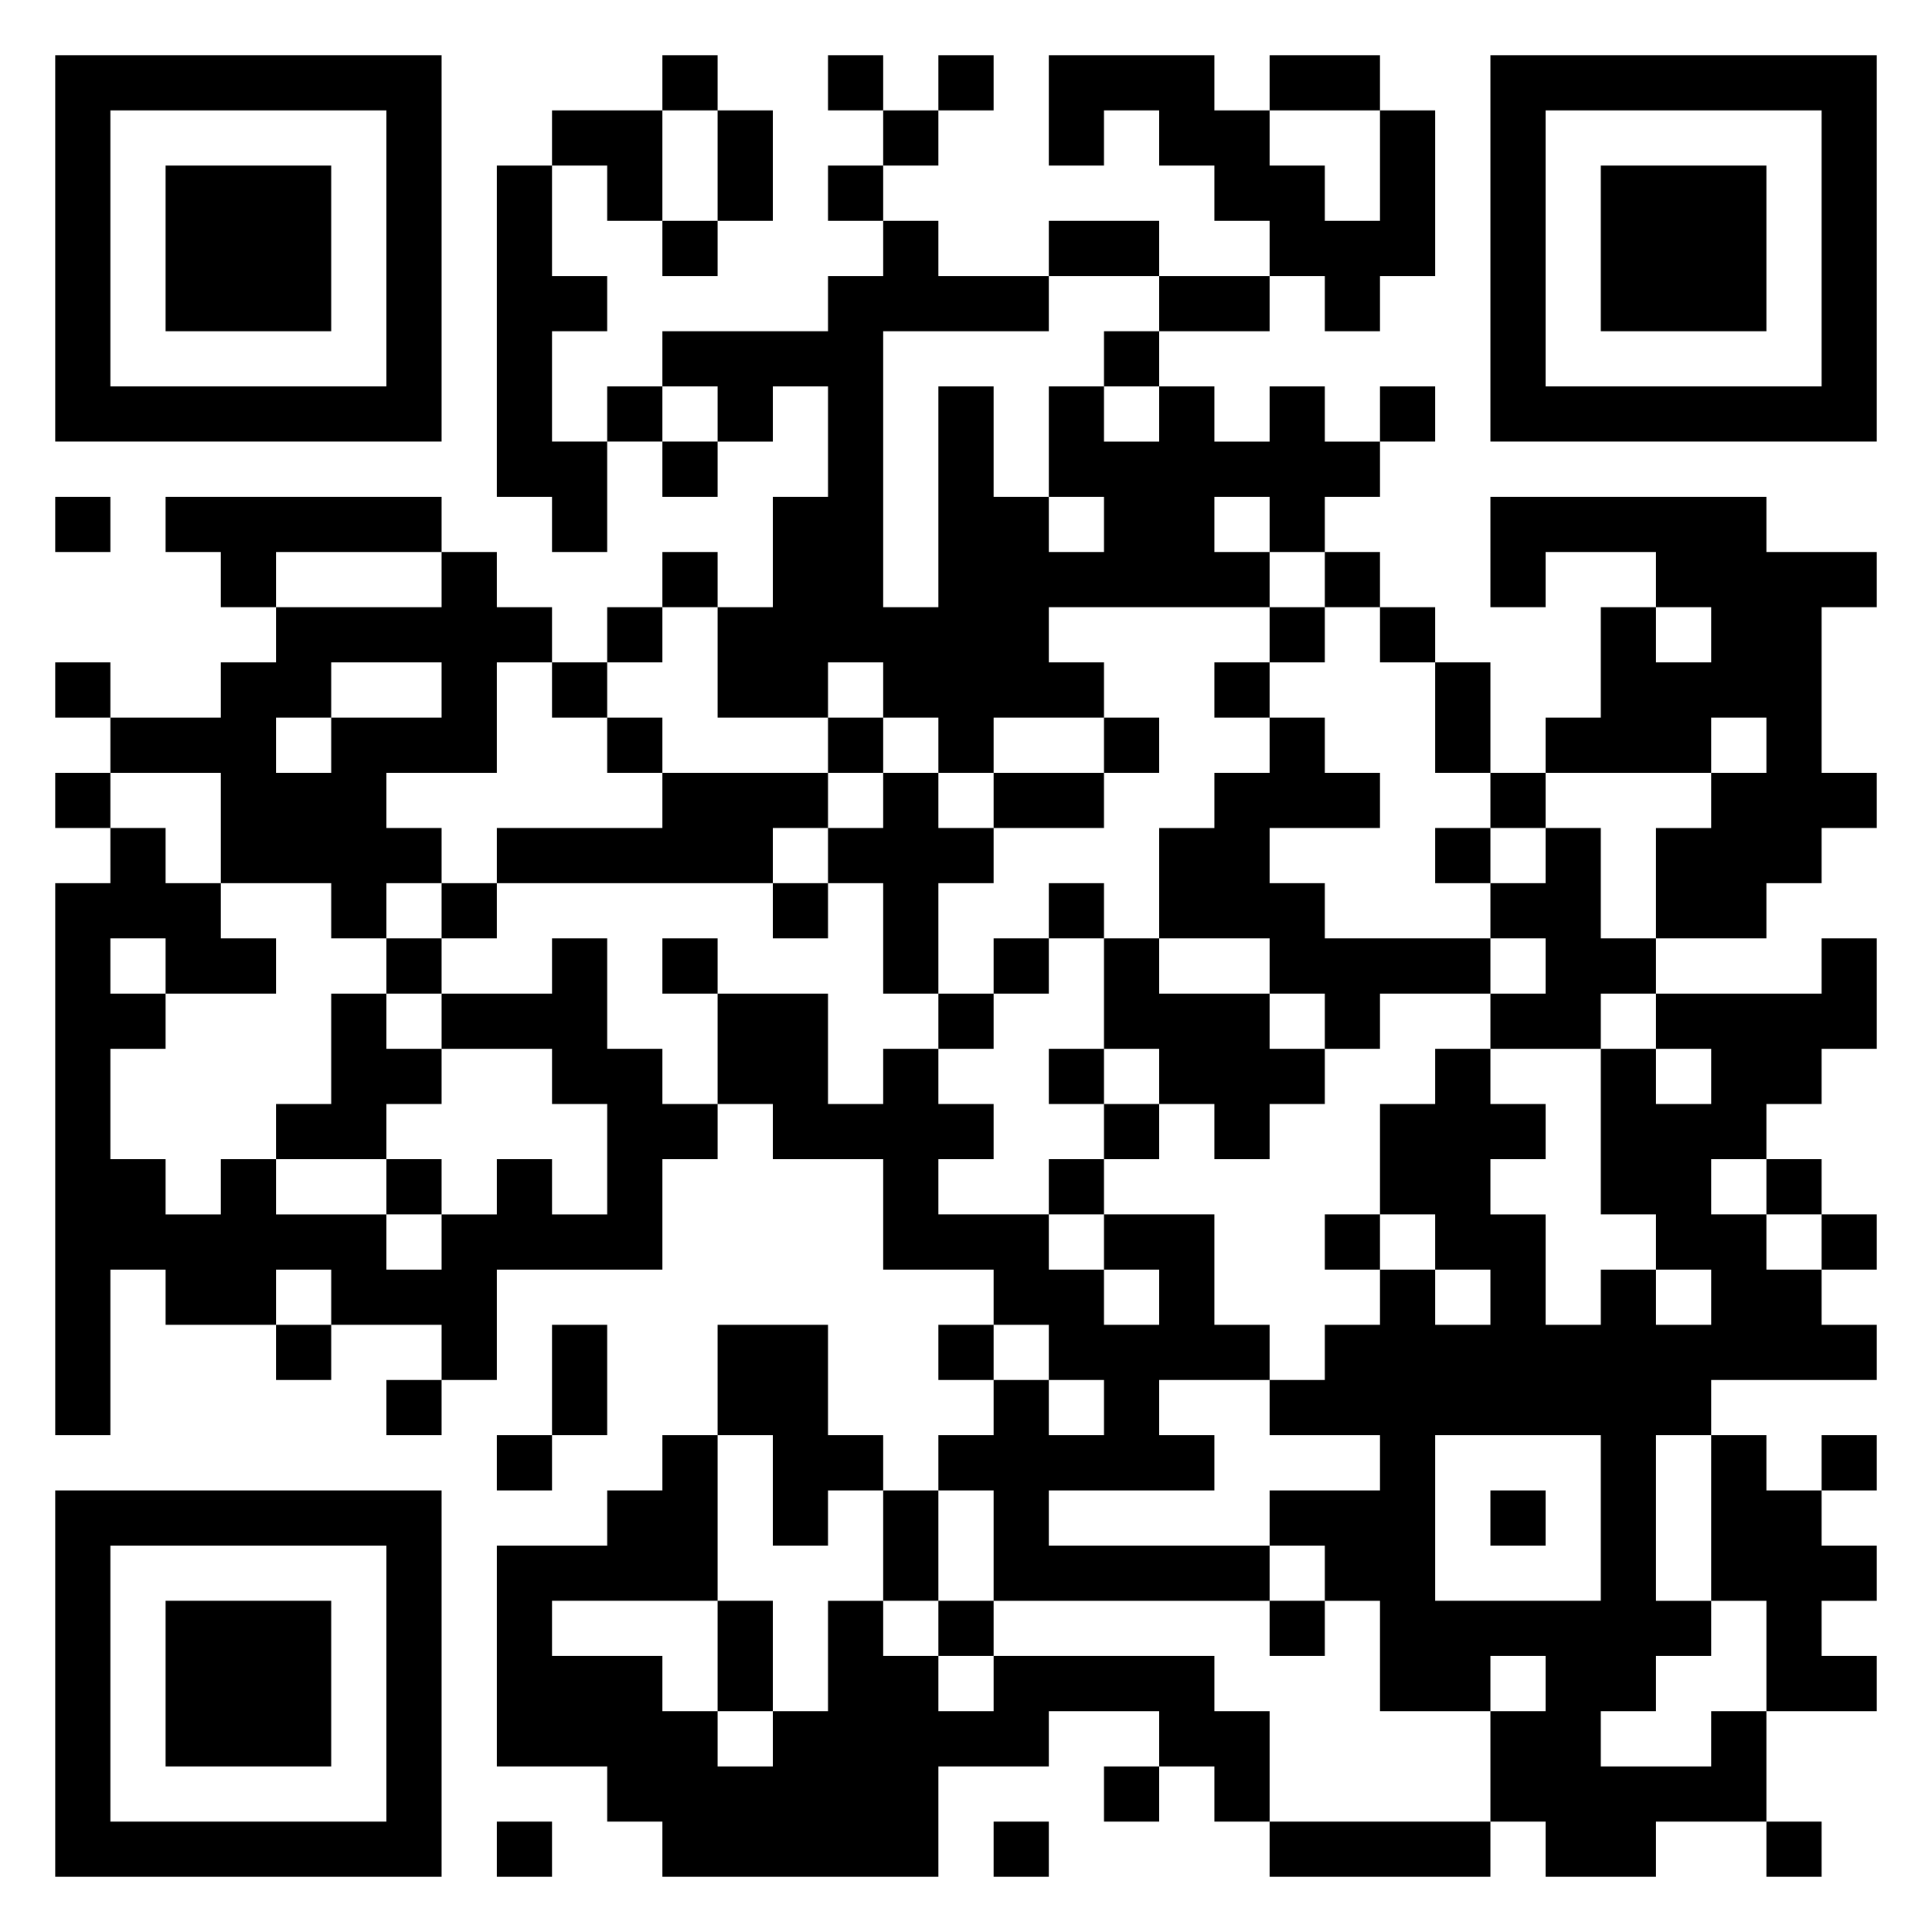 <svg xmlns="http://www.w3.org/2000/svg" viewBox="0 0 35 35"><path d="M1 1h7v7h-7zM12 1h1v1h-1zM15 1h1v1h-1zM17 1h1v1h-1zM19 1h3v1h1v1h1v1h1v-2h1v3h-1v1h-1v-1h-1v-1h-1v-1h-1v-1h-1v1h-1zM23 1h2v1h-2zM27 1h7v7h-7zM2 2v5h5v-5zM10 2h2v2h-1v-1h-1zM13 2h1v2h-1zM16 2h1v1h-1zM28 2v5h5v-5zM3 3h3v3h-3zM9 3h1v2h1v1h-1v2h1v2h-1v-1h-1zM15 3h1v1h-1zM29 3h3v3h-3zM12 4h1v1h-1zM16 4h1v1h2v1h-3v5h1v-4h1v2h1v1h1v-1h-1v-2h1v1h1v-1h1v1h1v-1h1v1h1v1h-1v1h-1v-1h-1v1h1v1h-4v1h1v1h-2v1h-1v-1h-1v-1h-1v1h-2v-2h1v-2h1v-2h-1v1h-1v-1h-1v-1h3v-1h1zM19 4h2v1h-2zM21 5h2v1h-2zM20 6h1v1h-1zM11 7h1v1h-1zM25 7h1v1h-1zM12 8h1v1h-1zM1 9h1v1h-1zM3 9h5v1h-3v1h-1v-1h-1zM27 9h5v1h2v1h-1v3h1v1h-1v1h-1v1h-2v-2h1v-1h1v-1h-1v1h-3v-1h1v-2h1v1h1v-1h-1v-1h-2v1h-1zM8 10h1v1h1v1h-1v2h-2v1h1v1h-1v1h-1v-1h-2v-2h-2v-1h2v-1h1v-1h3zM12 10h1v1h-1zM24 10h1v1h-1zM11 11h1v1h-1zM23 11h1v1h-1zM25 11h1v1h-1zM1 12h1v1h-1zM6 12v1h-1v1h1v-1h2v-1zM10 12h1v1h-1zM22 12h1v1h-1zM26 12h1v2h-1zM11 13h1v1h-1zM15 13h1v1h-1zM20 13h1v1h-1zM23 13h1v1h1v1h-2v1h1v1h3v1h-2v1h-1v-1h-1v-1h-2v-2h1v-1h1zM1 14h1v1h-1zM12 14h3v1h-1v1h-5v-1h3zM16 14h1v1h1v1h-1v2h-1v-2h-1v-1h1zM18 14h2v1h-2zM27 14h1v1h-1zM2 15h1v1h1v1h1v1h-2v-1h-1v1h1v1h-1v2h1v1h1v-1h1v1h2v1h1v-1h1v-1h1v1h1v-2h-1v-1h-2v-1h2v-1h1v2h1v1h1v1h-1v2h-3v2h-1v-1h-2v-1h-1v1h-2v-1h-1v3h-1v-10h1zM26 15h1v1h-1zM28 15h1v2h1v1h-1v1h-2v-1h1v-1h-1v-1h1zM8 16h1v1h-1zM14 16h1v1h-1zM19 16h1v1h-1zM7 17h1v1h-1zM12 17h1v1h-1zM18 17h1v1h-1zM20 17h1v1h2v1h1v1h-1v1h-1v-1h-1v-1h-1zM33 17h1v2h-1v1h-1v1h-1v1h1v1h1v1h1v1h-3v1h-1v3h1v1h-1v1h-1v1h2v-1h1v2h-2v1h-2v-1h-1v-2h1v-1h-1v1h-2v-2h-1v-1h-1v-1h2v-1h-2v-1h1v-1h1v-1h1v1h1v-1h-1v-1h-1v-2h1v-1h1v1h1v1h-1v1h1v2h1v-1h1v1h1v-1h-1v-1h-1v-3h1v1h1v-1h-1v-1h3zM6 18h1v1h1v1h-1v1h-2v-1h1zM13 18h2v2h1v-1h1v1h1v1h-1v1h2v1h1v1h1v-1h-1v-1h2v2h1v1h-2v1h1v1h-3v1h4v1h-5v-2h-1v-1h1v-1h1v1h1v-1h-1v-1h-1v-1h-2v-2h-2v-1h-1zM17 18h1v1h-1zM19 19h1v1h-1zM20 20h1v1h-1zM7 21h1v1h-1zM19 21h1v1h-1zM32 21h1v1h-1zM24 22h1v1h-1zM33 22h1v1h-1zM5 24h1v1h-1zM10 24h1v2h-1zM13 24h2v2h1v1h-1v1h-1v-2h-1zM17 24h1v1h-1zM7 25h1v1h-1zM9 26h1v1h-1zM12 26h1v3h-3v1h2v1h1v1h1v-1h1v-2h1v1h1v1h1v-1h4v1h1v2h-1v-1h-1v-1h-2v1h-2v2h-5v-1h-1v-1h-2v-4h2v-1h1zM26 26v3h3v-3zM31 26h1v1h1v1h1v1h-1v1h1v1h-2v-2h-1zM33 26h1v1h-1zM1 27h7v7h-7zM16 27h1v2h-1zM27 27h1v1h-1zM2 28v5h5v-5zM3 29h3v3h-3zM13 29h1v2h-1zM17 29h1v1h-1zM23 29h1v1h-1zM20 32h1v1h-1zM9 33h1v1h-1zM18 33h1v1h-1zM23 33h4v1h-4zM32 33h1v1h-1z"/></svg>